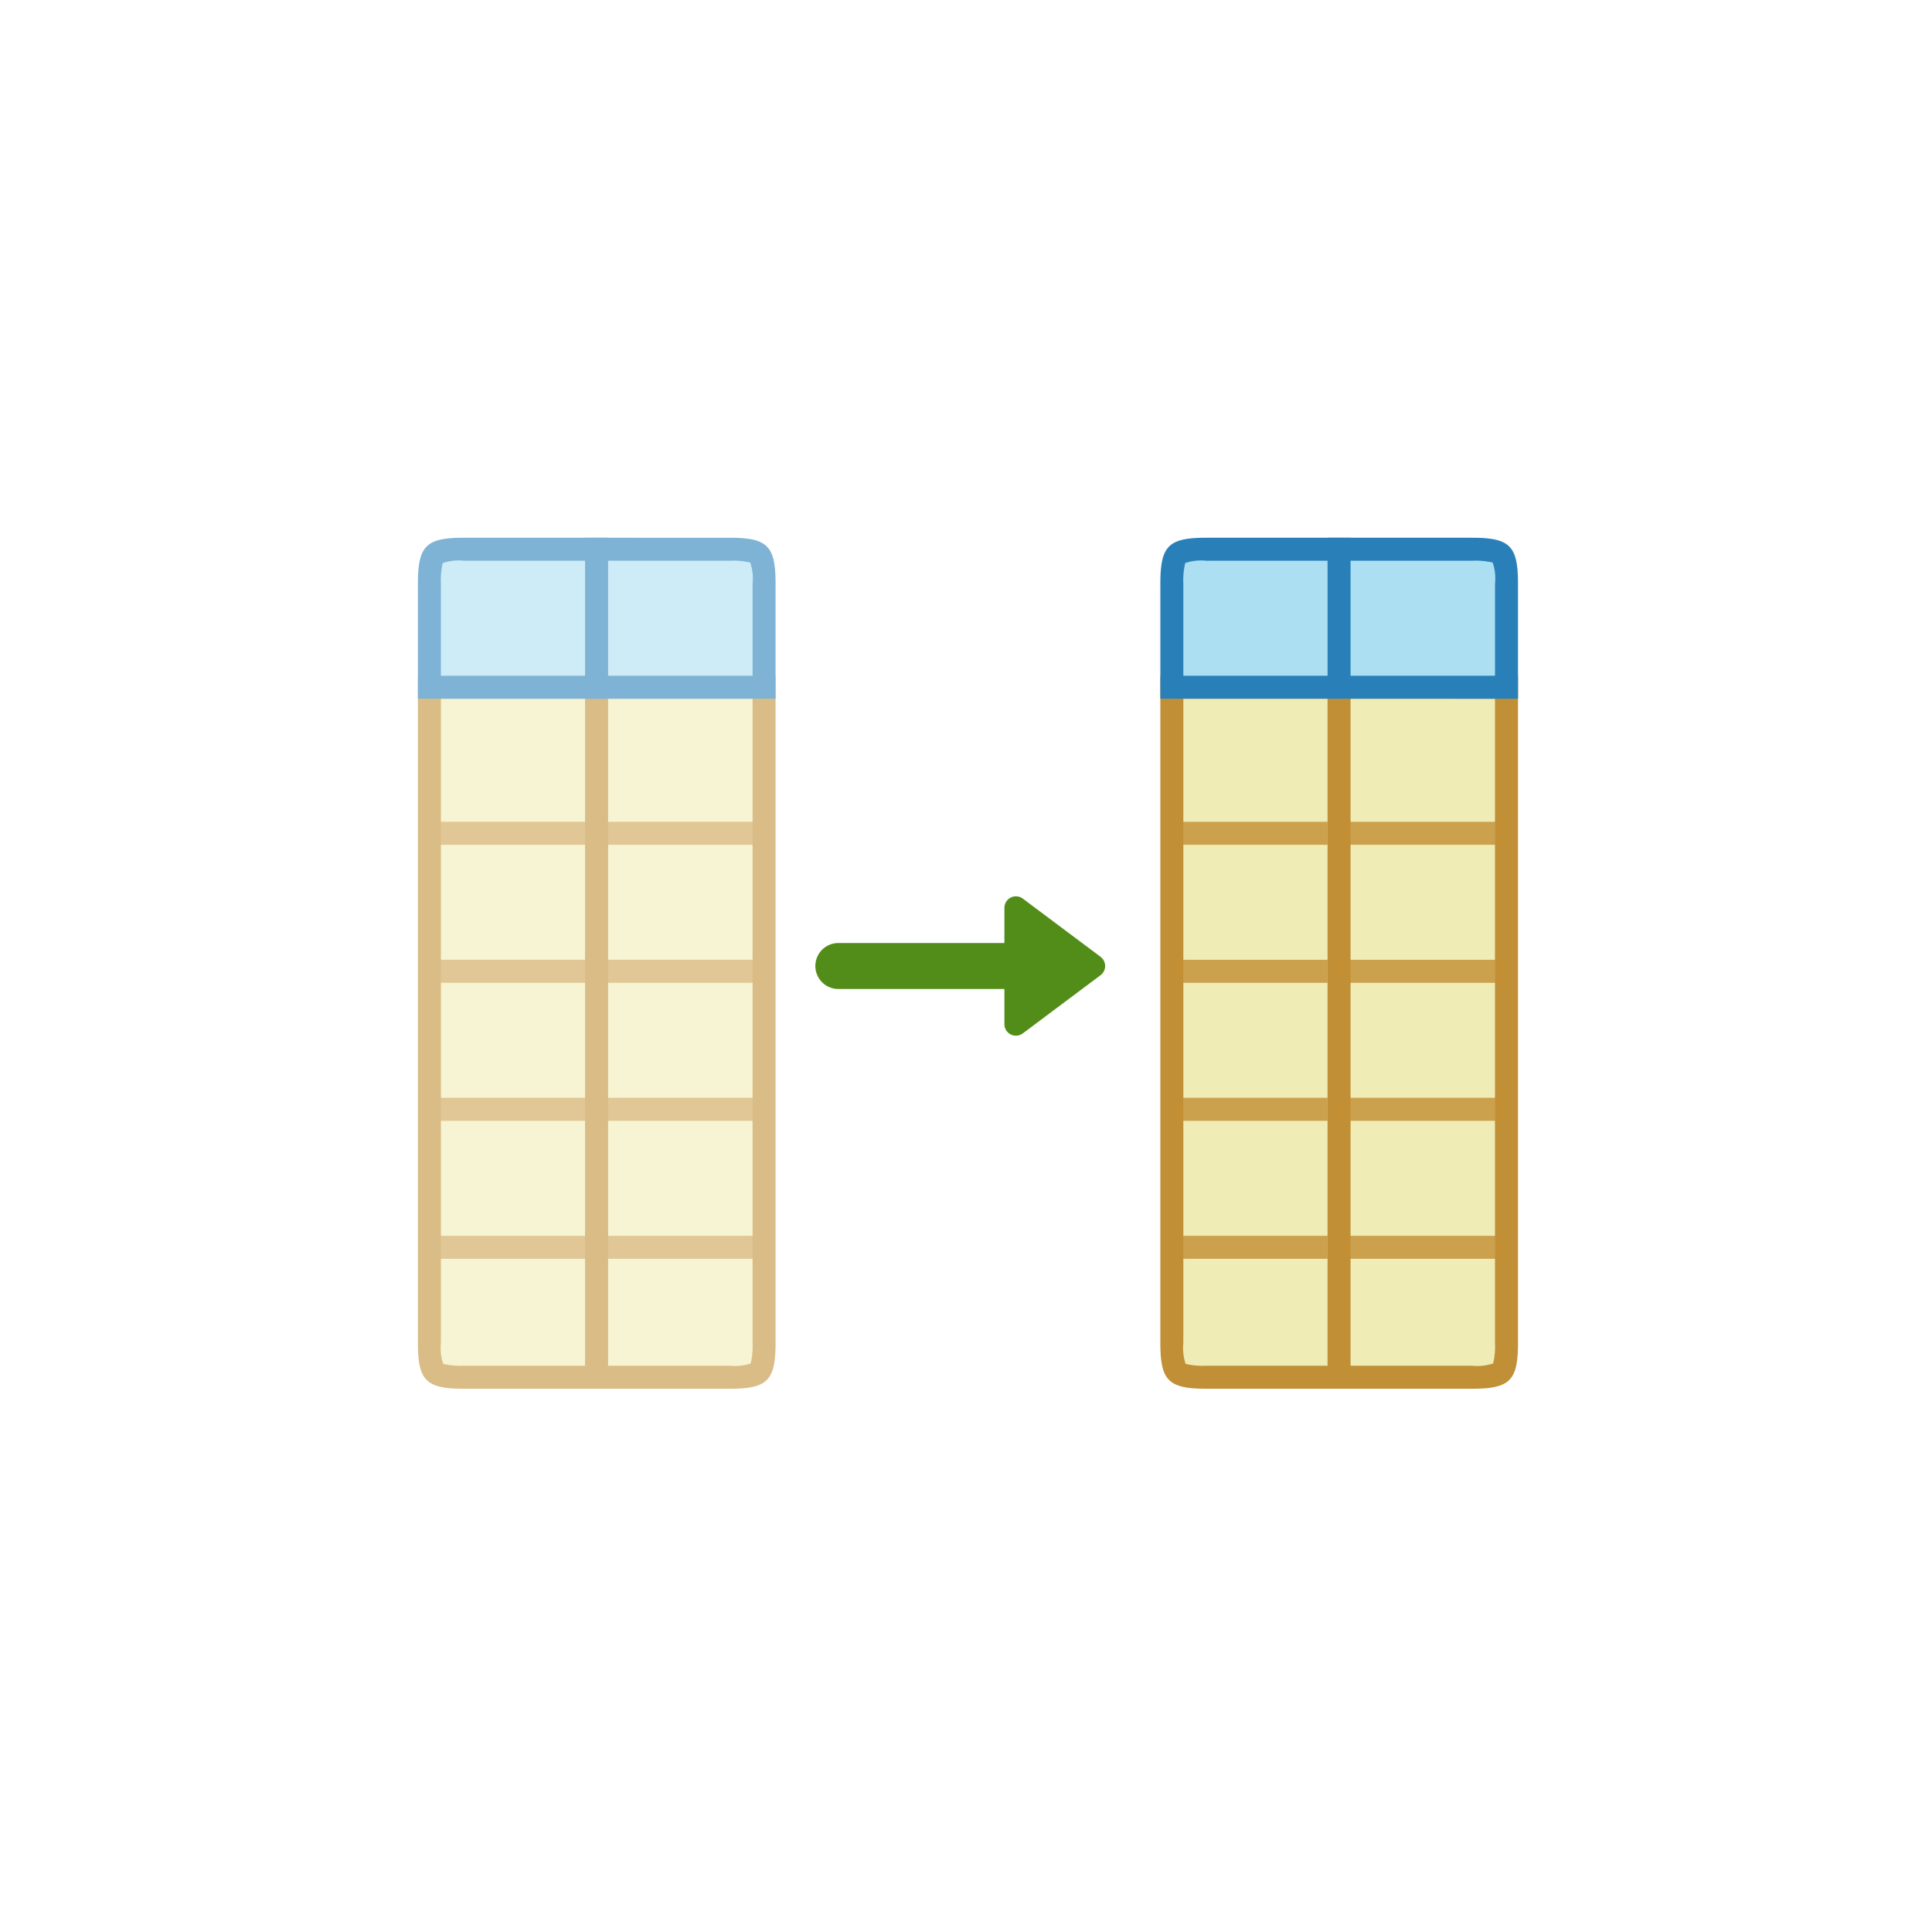 <svg id="_1" data-name="1" xmlns="http://www.w3.org/2000/svg" viewBox="-10 -10 84 84"><defs><style>.cls-1{opacity:0.6;}.cls-2{fill:#f0ecb6;}.cls-3{fill:#c18f35;}.cls-4{fill:#addff3;}.cls-5{fill:#2980b9;}.cls-6{fill:none;stroke:#c18f35;opacity:0.8;}.cls-6,.cls-7,.cls-8{stroke-linejoin:round;}.cls-7,.cls-8{fill:#528d19;stroke:#528d19;}.cls-8{stroke-linecap:round;stroke-width:2px;}</style></defs><title>ex_materialize</title><g class="cls-1"><path class="cls-2" d="M10.17,49.88c-1.37,0-1.5-.13-1.5-1.5V19.88H16v30Z"/><path class="cls-3" d="M15.45,20.38v29H10.17a3.25,3.25,0,0,1-.9-.08h0a2.18,2.18,0,0,1-.1-.92v-28h6.28m1-1H8.17v29c0,1.65.35,2,2,2h6.28v-31Z"/><path class="cls-2" d="M15.94,49.88v-30h7.28v28.5c0,1.37-.13,1.5-1.5,1.5Z"/><path class="cls-3" d="M22.72,20.38v28a3.28,3.28,0,0,1-.08.9,2.18,2.18,0,0,1-.92.1H16.44v-29h6.28m1-1H15.44v31h6.28c1.65,0,2-.35,2-2v-29Z"/><path class="cls-4" d="M8.67,19.88v-4.5c0-1.37.13-1.5,1.5-1.5H16v6Z"/><path class="cls-5" d="M15.45,14.38v5H9.17v-4a3.28,3.28,0,0,1,.08-.9,2.18,2.18,0,0,1,.92-.1h5.28m1-1H10.17c-1.65,0-2,.35-2,2v5h8.28v-7Z"/><path class="cls-4" d="M15.94,19.88v-6h5.78c1.37,0,1.5.13,1.5,1.5v4.5Z"/><path class="cls-5" d="M21.72,14.38a3.25,3.25,0,0,1,.9.08h0a2.18,2.18,0,0,1,.1.92v4H16.44v-5h5.28m0-1H15.44v7h8.28v-5c0-1.65-.35-2-2-2Z"/><line class="cls-6" x1="15.7" y1="26.23" x2="23.19" y2="26.23"/><line class="cls-6" x1="8.7" y1="26.23" x2="15.44" y2="26.23"/><line class="cls-6" x1="15.7" y1="32.23" x2="23.19" y2="32.23"/><line class="cls-6" x1="8.7" y1="32.23" x2="15.44" y2="32.23"/><line class="cls-6" x1="15.7" y1="38.23" x2="23.19" y2="38.23"/><line class="cls-6" x1="8.7" y1="38.23" x2="15.44" y2="38.23"/><line class="cls-6" x1="15.7" y1="44.23" x2="23.19" y2="44.23"/><line class="cls-6" x1="8.7" y1="44.23" x2="15.44" y2="44.23"/></g><path class="cls-2" d="M42.45,49.88c-1.37,0-1.5-.13-1.5-1.5V19.88h7.28v30Z"/><path class="cls-3" d="M47.73,20.38v29H42.45a3.25,3.25,0,0,1-.9-.08h0a2.18,2.18,0,0,1-.1-.92v-28h6.28m1-1H40.45v29c0,1.65.35,2,2,2h6.28v-31Z"/><path class="cls-2" d="M48.22,49.88v-30H55.5v28.5c0,1.37-.13,1.5-1.5,1.5Z"/><path class="cls-3" d="M55,20.38v28a3.28,3.28,0,0,1-.08.9,2.18,2.18,0,0,1-.92.1H48.72v-29H55m1-1H47.72v31H54c1.65,0,2-.35,2-2v-29Z"/><path class="cls-4" d="M41,19.88v-4.5c0-1.37.13-1.5,1.5-1.5h5.78v6Z"/><path class="cls-5" d="M47.73,14.38v5H41.45v-4a3.28,3.28,0,0,1,.08-.9,2.18,2.18,0,0,1,.92-.1h5.28m1-1H42.45c-1.65,0-2,.35-2,2v5h8.28v-7Z"/><path class="cls-4" d="M48.22,19.88v-6H54c1.37,0,1.5.13,1.5,1.5v4.5Z"/><path class="cls-5" d="M54,14.38a3.25,3.25,0,0,1,.9.08h0a2.18,2.18,0,0,1,.1.92v4H48.72v-5H54m0-1H47.72v7H56v-5c0-1.65-.35-2-2-2Z"/><line class="cls-6" x1="47.98" y1="26.23" x2="55.47" y2="26.23"/><line class="cls-6" x1="40.98" y1="26.23" x2="47.72" y2="26.23"/><line class="cls-6" x1="47.98" y1="32.23" x2="55.47" y2="32.23"/><line class="cls-6" x1="40.98" y1="32.23" x2="47.72" y2="32.23"/><line class="cls-6" x1="47.98" y1="38.23" x2="55.47" y2="38.23"/><line class="cls-6" x1="40.98" y1="38.23" x2="47.72" y2="38.23"/><line class="cls-6" x1="47.98" y1="44.23" x2="55.47" y2="44.23"/><line class="cls-6" x1="40.98" y1="44.23" x2="47.72" y2="44.23"/><polygon class="cls-7" points="37.55 32 34.17 29.47 34.17 34.53 37.55 32"/><line class="cls-8" x1="33.89" y1="32" x2="26.45" y2="32"/></svg>